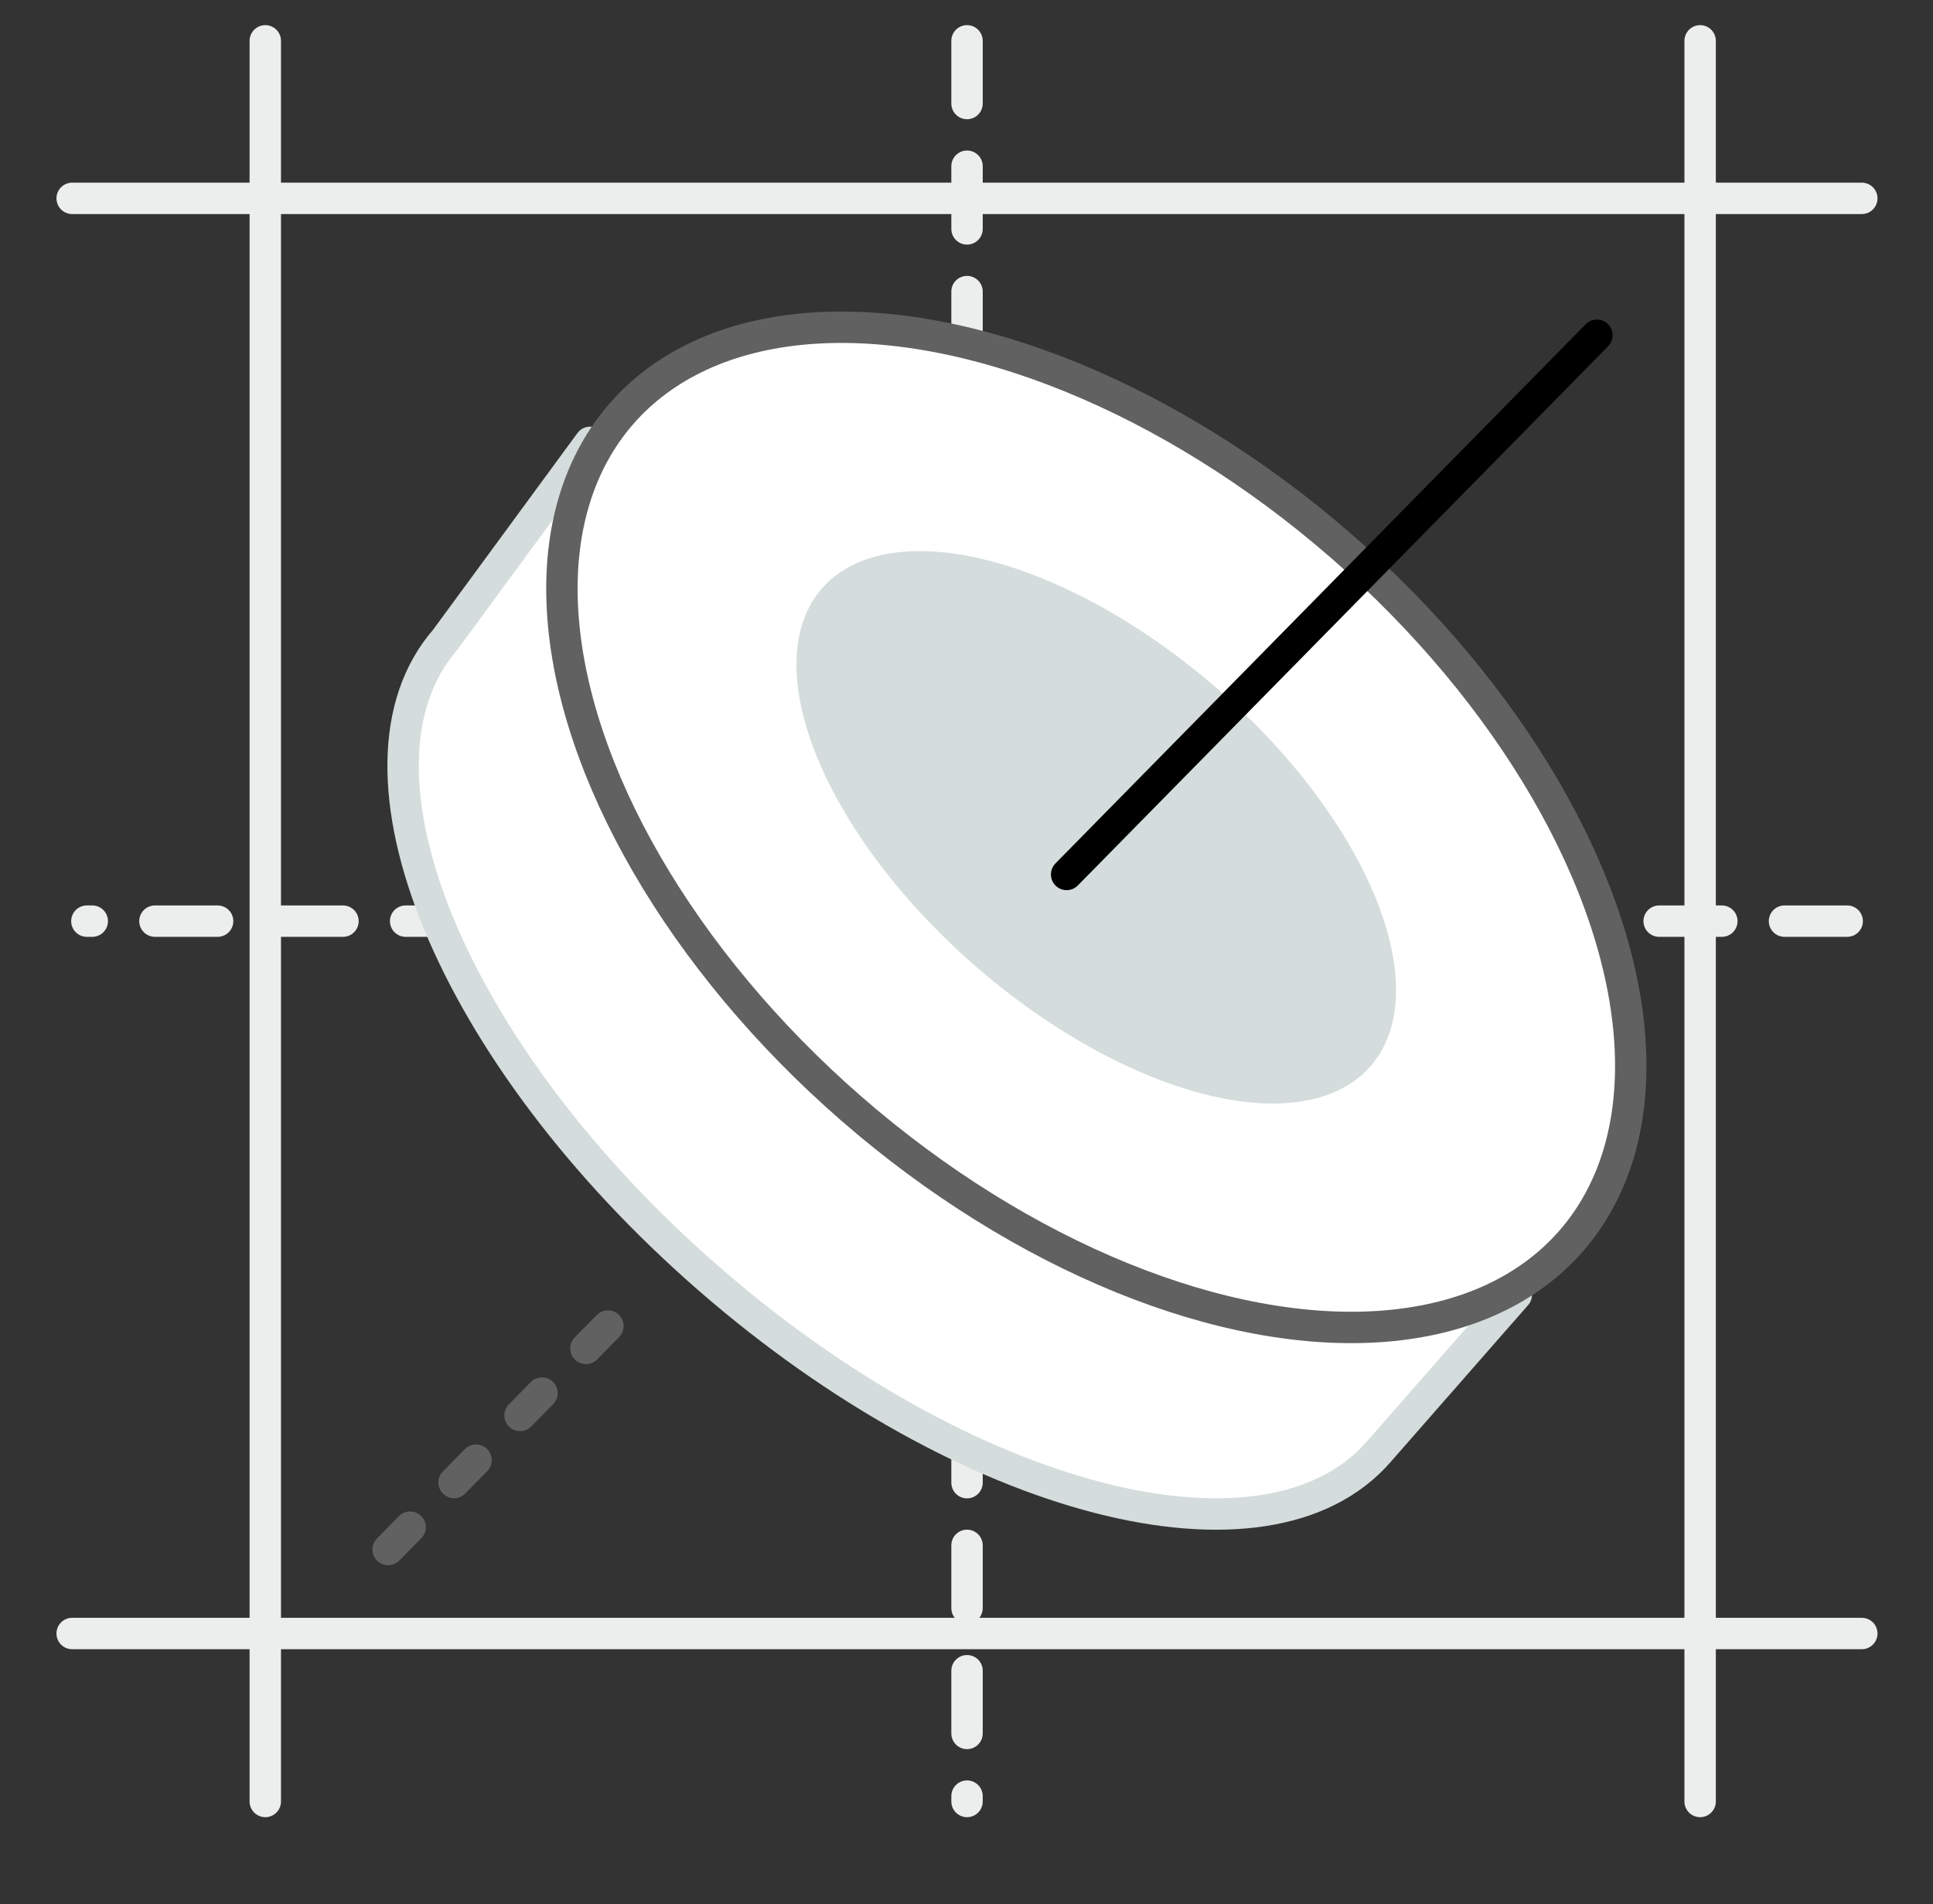 <svg width="66" height="65" viewBox="0 0 66 65" fill="none" xmlns="http://www.w3.org/2000/svg">
<rect x="0" y="0" width="66" height="65" fill="#333333" stroke="none"/>
<g clip-path="url(#clip0_3027_765)">
<path d="M33.018 1.394L33.018 61.497" stroke="#ECEEED" stroke-width="1.072" stroke-linecap="round" stroke-dasharray="2.14 2.14"/>
<path d="M63.07 31.445L2.966 31.445" stroke="#ECEEED" stroke-width="1.072" stroke-linecap="round" stroke-dasharray="2.14 2.14"/>
<path d="M58.049 1.394L58.049 61.497" stroke="#ECEEED" stroke-width="1.072" stroke-linecap="round"/>
<path d="M9.058 1.394L9.058 61.497" stroke="#ECEEED" stroke-width="1.072" stroke-linecap="round"/>
<path d="M63.569 6.771L2.464 6.771" stroke="#ECEEED" stroke-width="1.072" stroke-linecap="round"/>
<path d="M63.569 55.763L2.464 55.763" stroke="#ECEEED" stroke-width="1.072" stroke-linecap="round"/>
<path d="M24.213 43.657C33.013 51.314 43.249 53.955 47.076 49.557L51.772 44.199L20.149 15.1L15.209 21.829C11.382 26.228 15.413 36.001 24.213 43.657Z" fill="white" stroke="#D4DCDC" stroke-width="1.072" stroke-linecap="round" stroke-linejoin="round"/>
<ellipse cx="37.433" cy="28.243" rx="12.734" ry="21.5" transform="rotate(-48.974 37.433 28.243)" fill="white" stroke="#616161" stroke-width="1.072" stroke-linecap="round" stroke-linejoin="round"/>
<ellipse cx="37.43" cy="28.242" rx="6.282" ry="12.418" transform="rotate(-48.974 37.43 28.242)" fill="#D4DCDC"/>
<path d="M54.524 11.445L36.419 29.851" stroke="black" stroke-width="1.072" stroke-linecap="round"/>
<path d="M13.253 52.896L21.803 44.204" stroke="#616161" stroke-width="1.072" stroke-linecap="round" stroke-dasharray="1.07 2.14"/>
</g>
<defs>
<clipPath id="clip0_3027_765">
<rect width="64.322" height="64.322" fill="white" transform="translate(0.839 0.339)"/>
</clipPath>
</defs>
</svg>
